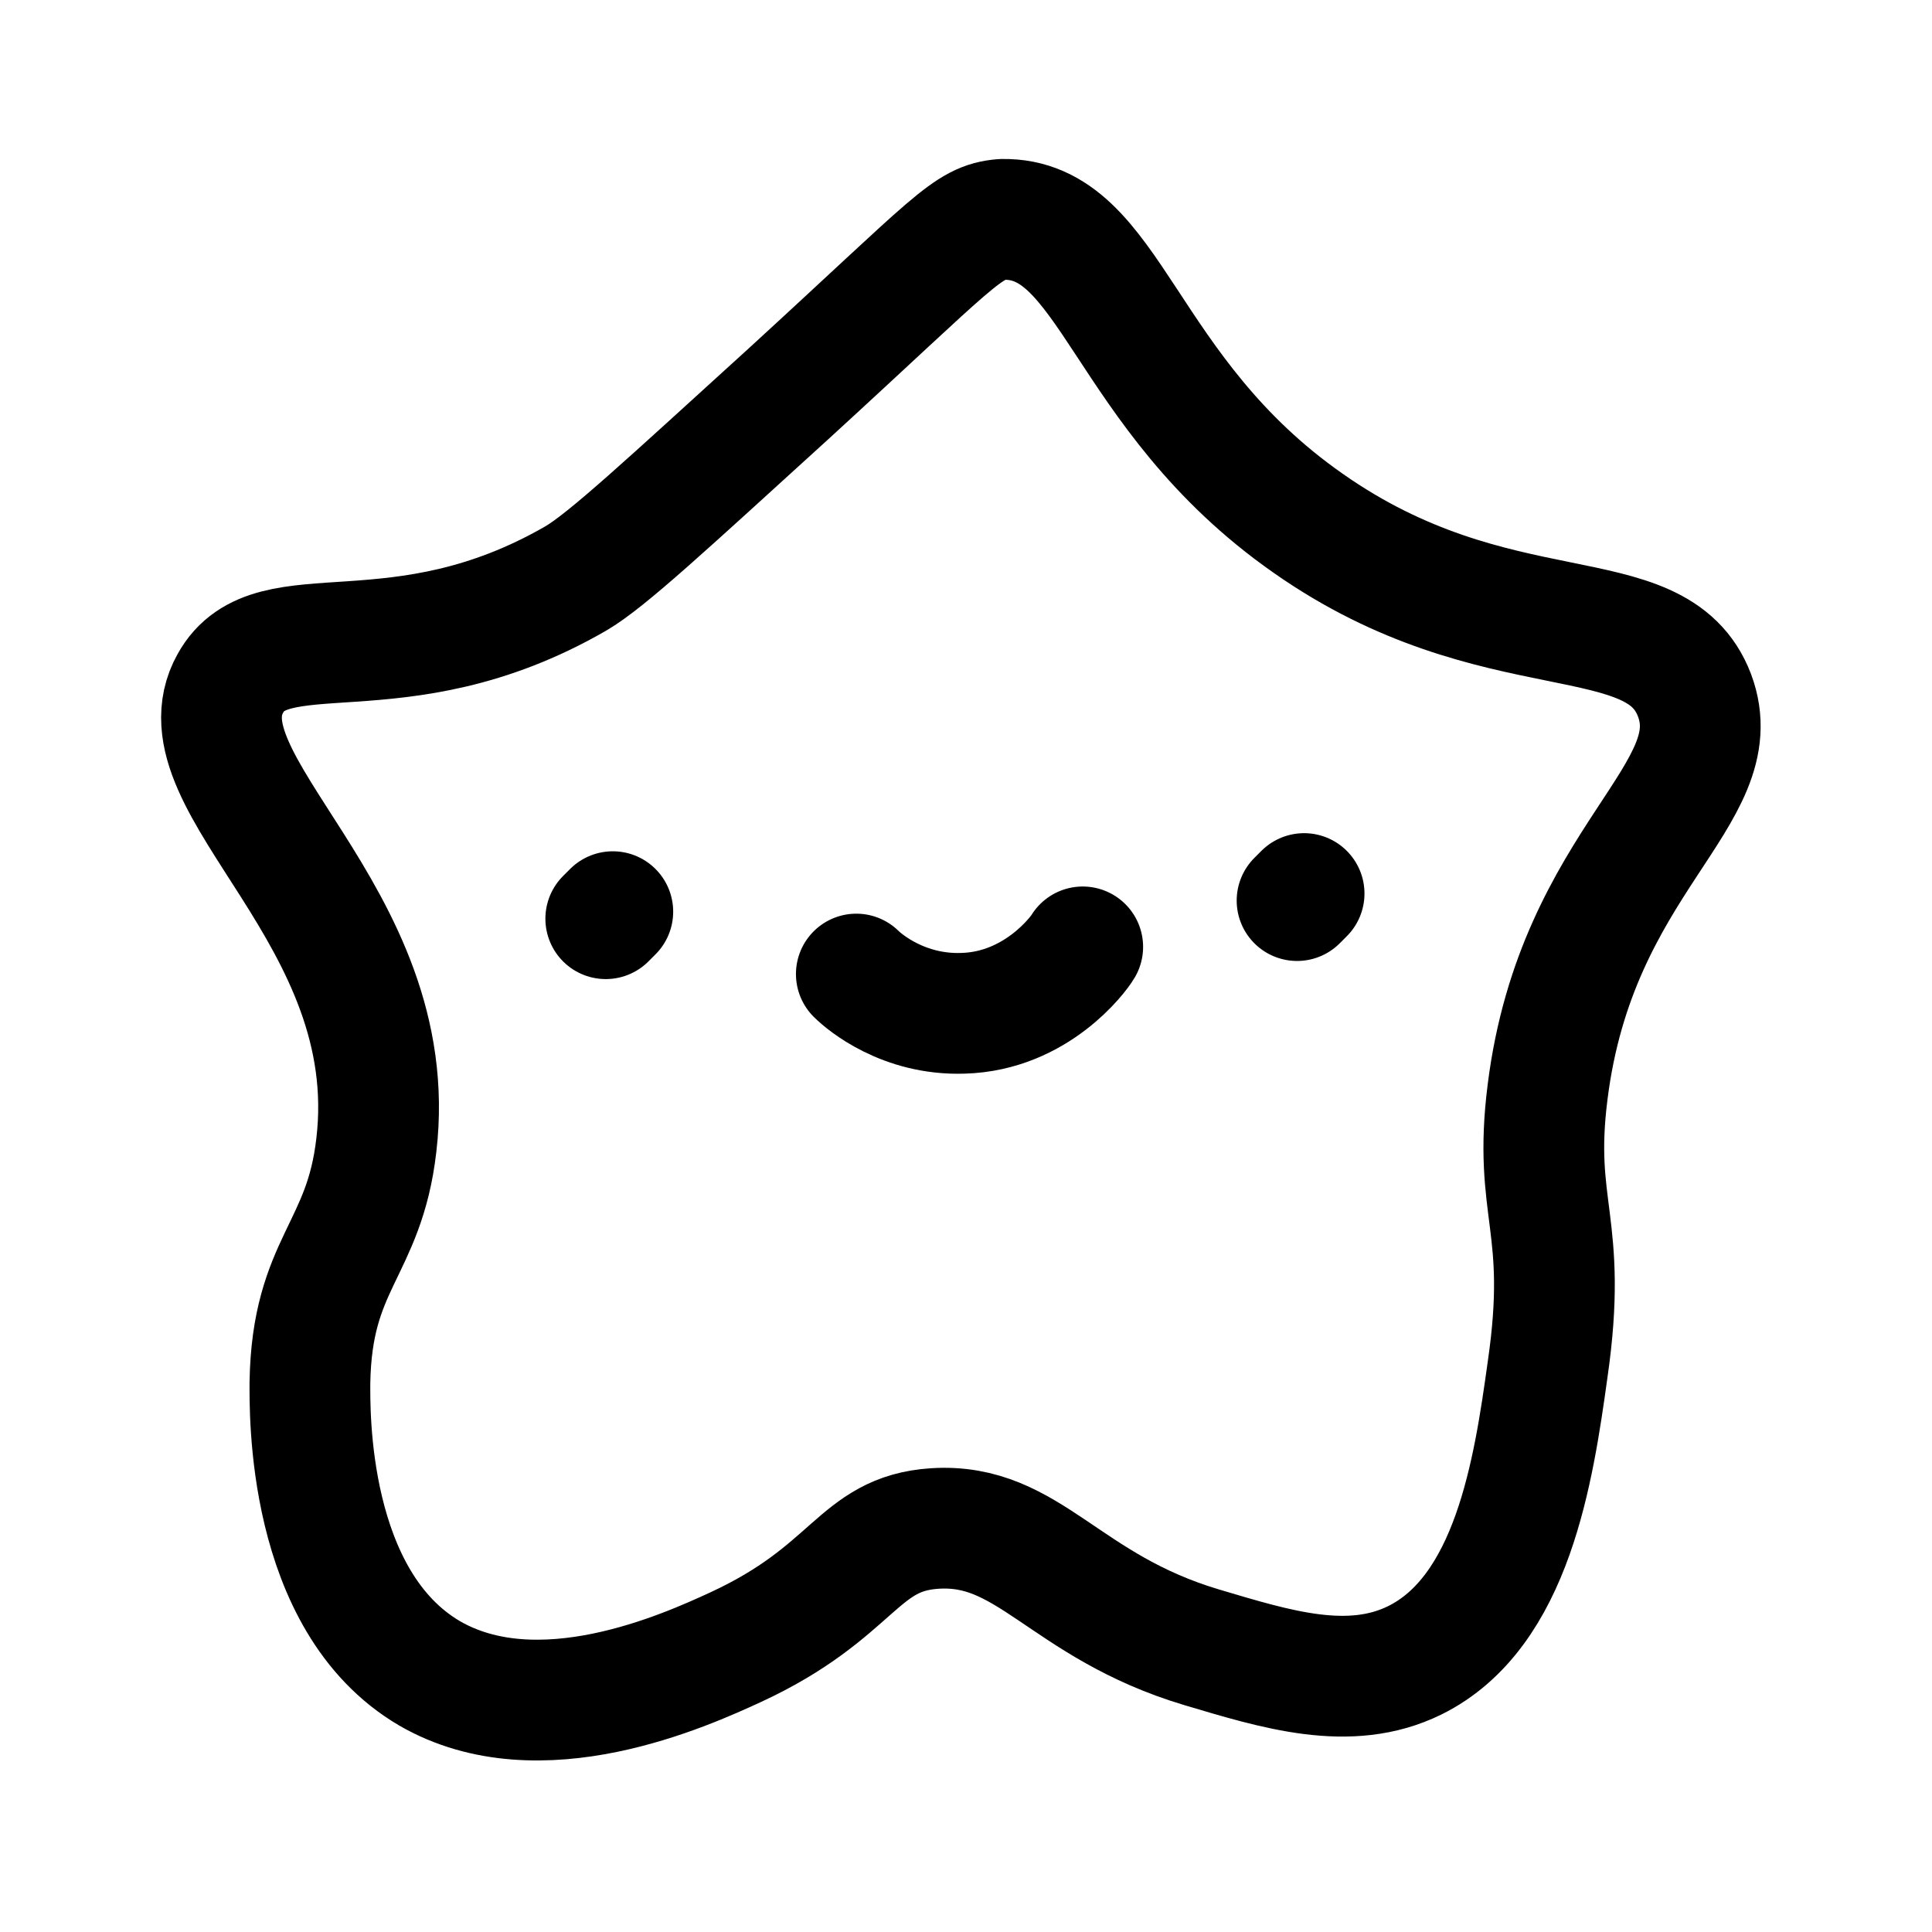 <svg xmlns="http://www.w3.org/2000/svg" xml:space="preserve" id="_图层_2" x="0" y="0" style="enable-background:new 0 0 192 192" version="1.1" viewBox="0 0 192 192"><style>.st0{fill:none;stroke:#000;stroke-width:12;stroke-linecap:round;stroke-linejoin:round}</style><path d="M78.4 39.1c-12.1 11-18.1 16.6-21.2 18.4-17.7 10.2-30.2 3-34.3 10.4-5.6 10 17.2 23 14.5 45.9-1.2 10.5-6.4 11.7-6.6 23.6 0 2.7-.4 21.7 11.9 28.9 10.9 6.3 25.4-.3 30.4-2.6 11.9-5.5 12.1-11.3 19.8-11.8 9.4-.6 12.8 7.7 26.5 11.8 7.4 2.2 14.7 4.5 21.2 1.3 9.7-4.8 11.8-18.8 13.2-28.9 2.1-14.5-1.5-15.8 0-27.6 2.9-23.1 18.3-29.5 14.6-39.4-3.8-10-19.6-3.9-38.4-17.1-18.6-13-19.5-30.4-30.4-30.2-3.5.3-4.6 2.1-21.2 17.3z" class="st0"/><path d="M85.1 96.8c.8.8 4.7 4.1 10.6 3.9 7.3-.2 11.5-5.9 11.9-6.6M60.2 91.3l.7-.7M128.9 89.5l.7-.7" class="st0"/></svg>